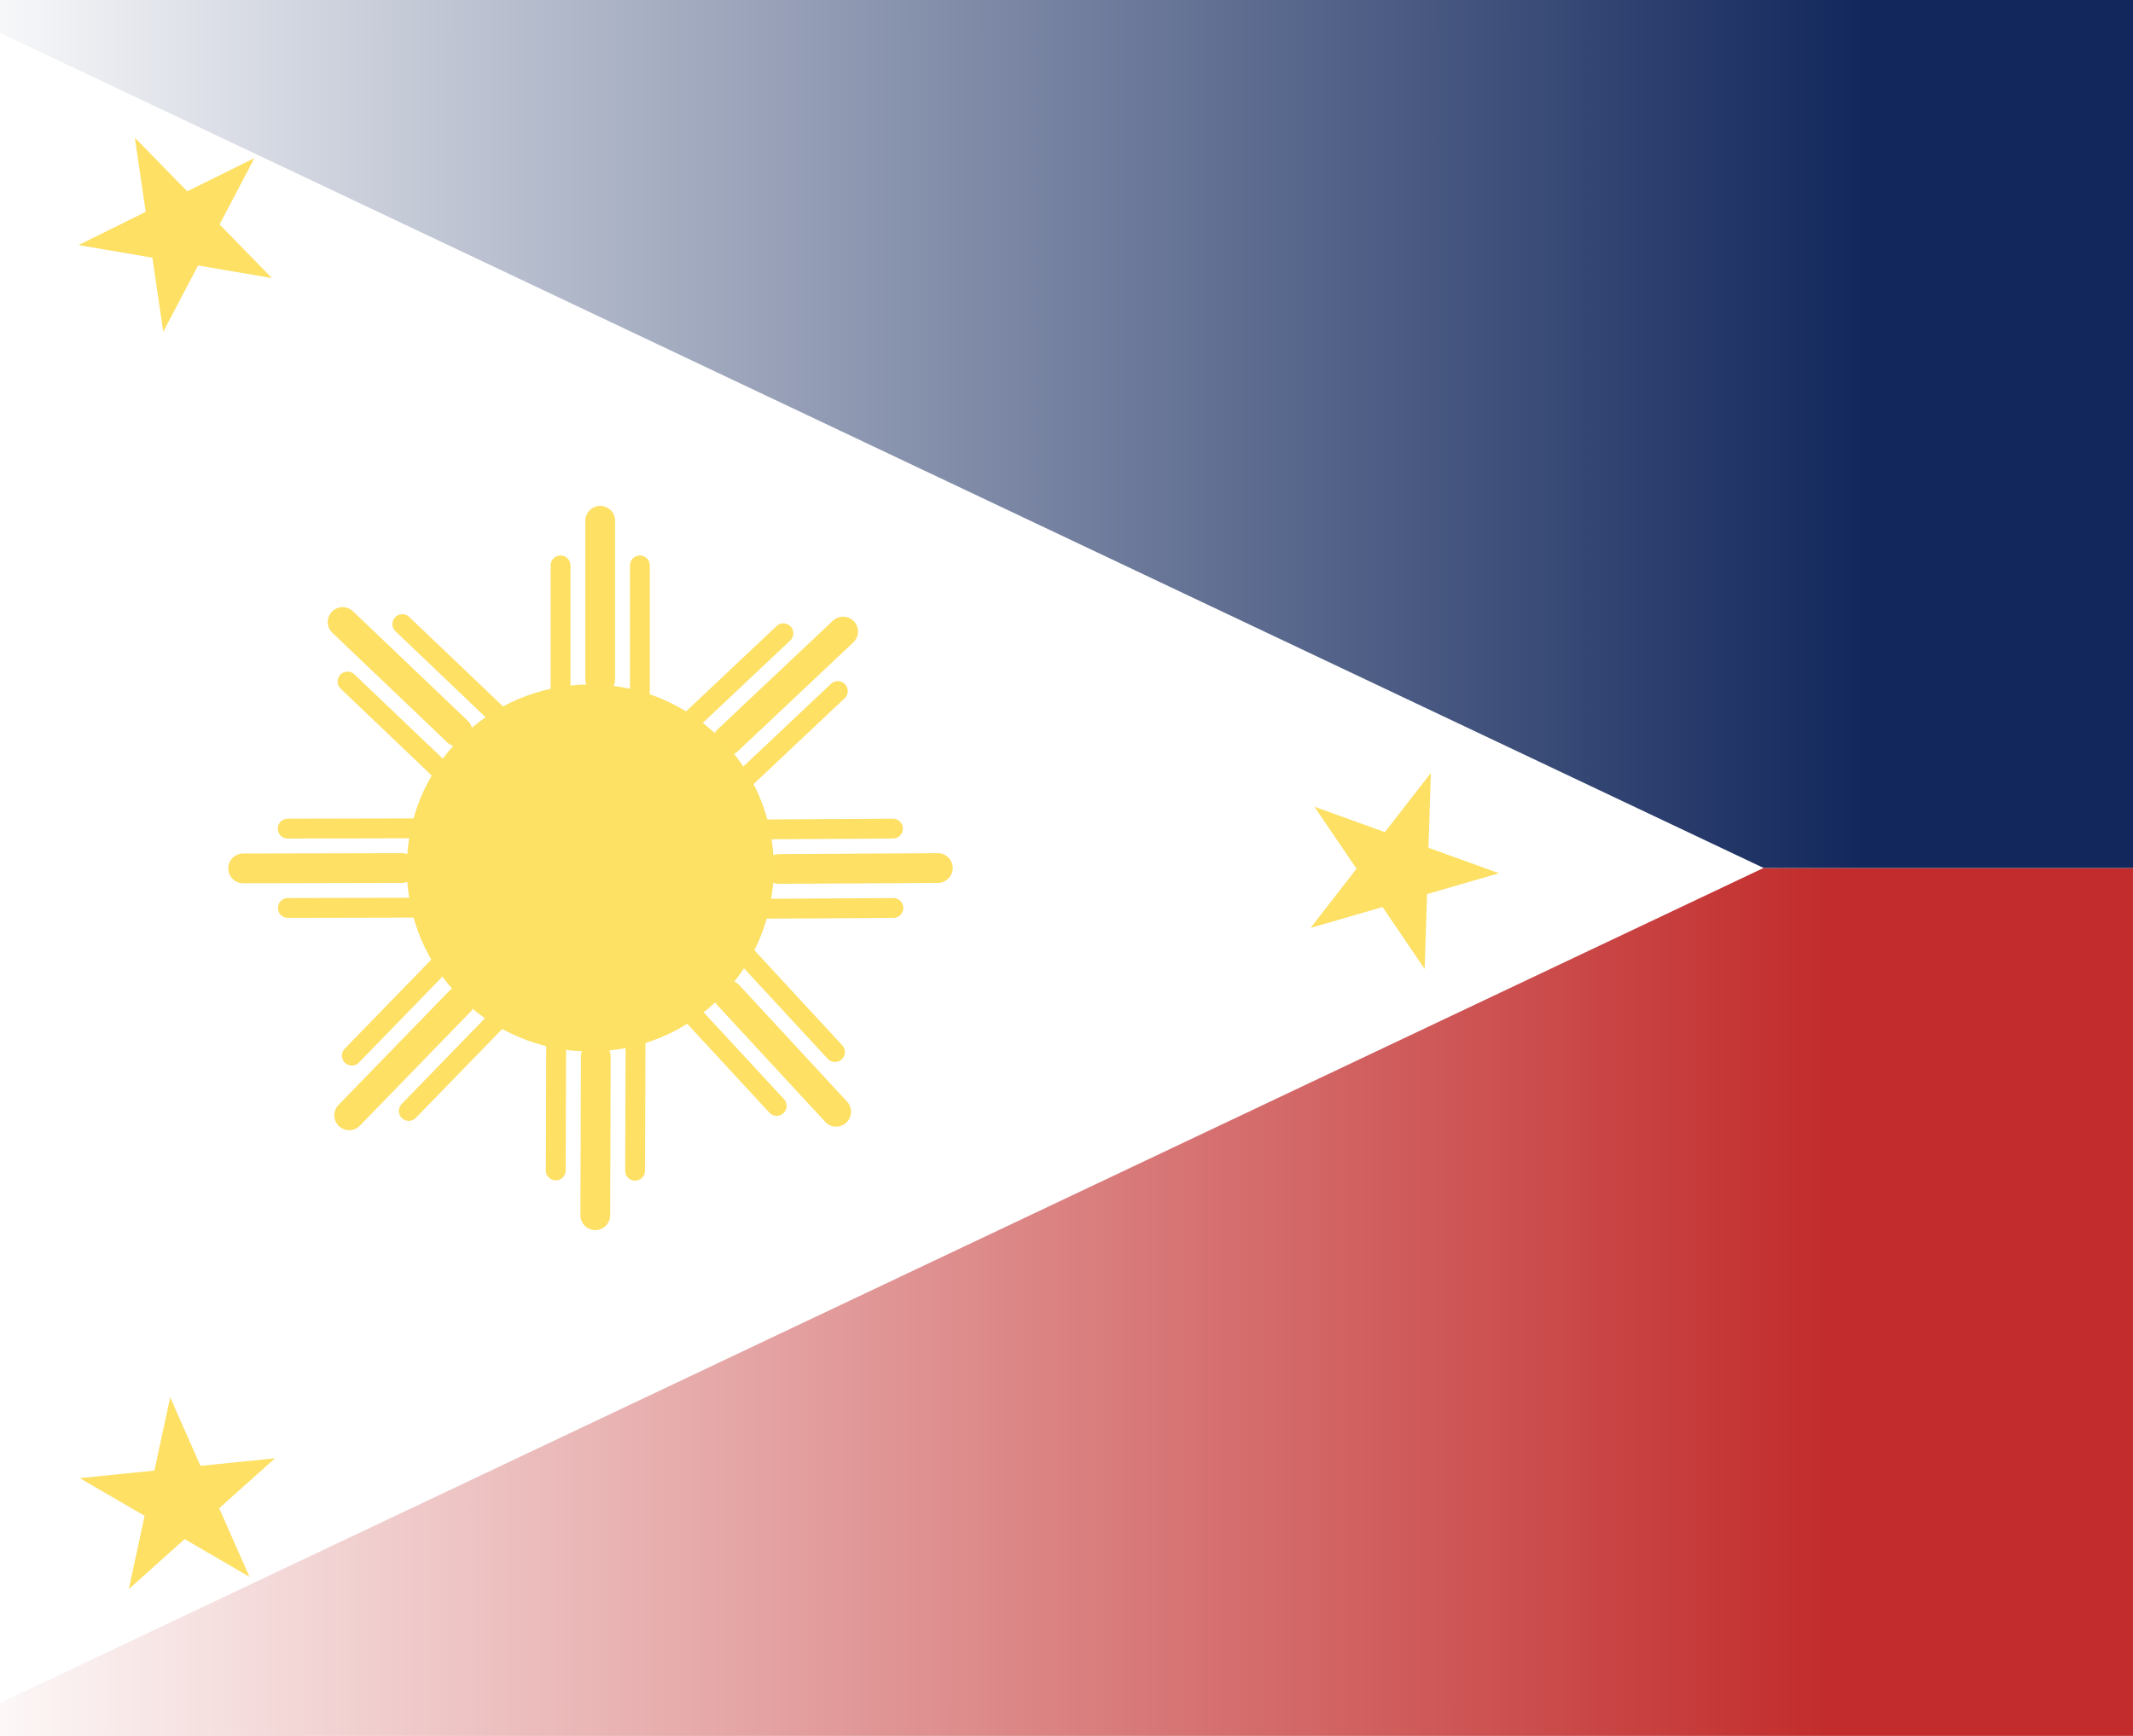 <svg width="430" height="350" viewBox="0 0 430 350" fill="none" xmlns="http://www.w3.org/2000/svg">
<rect x="0" y="0" width="430" height="350" fill="#808080" stroke="none"/>
<g clip-path="url(#clip0_262_863)">
<rect width="430" height="350" fill="white"/>
<path d="M51.283 31.878L44.264 45.256L54.819 56.065L39.926 53.524L32.908 66.903L30.722 51.954L15.83 49.413L29.372 42.715L27.186 27.766L37.741 38.576L51.283 31.878Z" fill="#FCD423" fill-opacity="0.7"/>
<path d="M302.189 176.061L287.68 180.274L287.203 195.374L278.713 182.877L264.205 187.09L273.466 175.154L264.976 162.657L279.19 167.777L288.452 155.841L287.975 170.941L302.189 176.061Z" fill="#FCD423" fill-opacity="0.7"/>
<path d="M55.443 294.023L44.184 304.096L50.284 317.917L37.225 310.322L25.965 320.395L29.154 305.627L16.094 298.031L31.124 296.5L34.313 281.733L40.413 295.554L55.443 294.023Z" fill="#FCD423" fill-opacity="0.7"/>
<line x1="121" y1="105" x2="121" y2="137" stroke="#FCD423" stroke-opacity="0.7" stroke-width="6" stroke-linecap="round"/>
<line x1="129" y1="114" x2="129" y2="143" stroke="#FCD423" stroke-opacity="0.7" stroke-width="4" stroke-linecap="round"/>
<line x1="113" y1="114" x2="113" y2="143" stroke="#FCD423" stroke-opacity="0.7" stroke-width="4" stroke-linecap="round"/>
<line x1="169.966" y1="127.335" x2="146.681" y2="149.285" stroke="#FCD423" stroke-opacity="0.7" stroke-width="6" stroke-linecap="round"/>
<line x1="168.904" y1="139.329" x2="147.802" y2="159.222" stroke="#FCD423" stroke-opacity="0.7" stroke-width="4" stroke-linecap="round"/>
<line x1="157.929" y1="127.687" x2="136.827" y2="147.579" stroke="#FCD423" stroke-opacity="0.7" stroke-width="4" stroke-linecap="round"/>
<line x1="69.073" y1="125.412" x2="92.227" y2="147.501" stroke="#FCD423" stroke-opacity="0.7" stroke-width="6" stroke-linecap="round"/>
<line x1="81.108" y1="125.837" x2="102.09" y2="145.855" stroke="#FCD423" stroke-opacity="0.7" stroke-width="4" stroke-linecap="round"/>
<line x1="70.063" y1="137.413" x2="91.046" y2="157.432" stroke="#FCD423" stroke-opacity="0.7" stroke-width="4" stroke-linecap="round"/>
<line x1="49.013" y1="175.085" x2="81.013" y2="175.017" stroke="#FCD423" stroke-opacity="0.7" stroke-width="6" stroke-linecap="round"/>
<line x1="57.996" y1="167.066" x2="86.996" y2="167.004" stroke="#FCD423" stroke-opacity="0.7" stroke-width="4" stroke-linecap="round"/>
<line x1="58.03" y1="183.066" x2="87.03" y2="183.004" stroke="#FCD423" stroke-opacity="0.7" stroke-width="4" stroke-linecap="round"/>
<line x1="70.394" y1="224.875" x2="92.688" y2="201.919" stroke="#FCD423" stroke-opacity="0.7" stroke-width="6" stroke-linecap="round"/>
<line x1="70.925" y1="212.845" x2="91.129" y2="192.041" stroke="#FCD423" stroke-opacity="0.7" stroke-width="4" stroke-linecap="round"/>
<line x1="82.403" y1="223.992" x2="102.607" y2="203.188" stroke="#FCD423" stroke-opacity="0.7" stroke-width="4" stroke-linecap="round"/>
<line x1="120.009" y1="245.018" x2="120.108" y2="213.018" stroke="#FCD423" stroke-opacity="0.7" stroke-width="6" stroke-linecap="round"/>
<line x1="112.037" y1="235.993" x2="112.127" y2="206.993" stroke="#FCD423" stroke-opacity="0.7" stroke-width="4" stroke-linecap="round"/>
<line x1="128.037" y1="236.043" x2="128.127" y2="207.043" stroke="#FCD423" stroke-opacity="0.7" stroke-width="4" stroke-linecap="round"/>
<line x1="168.562" y1="224.158" x2="146.837" y2="200.663" stroke="#FCD423" stroke-opacity="0.7" stroke-width="6" stroke-linecap="round"/>
<line x1="156.578" y1="222.981" x2="136.889" y2="201.689" stroke="#FCD423" stroke-opacity="0.7" stroke-width="4" stroke-linecap="round"/>
<line x1="168.325" y1="212.118" x2="148.637" y2="190.826" stroke="#FCD423" stroke-opacity="0.7" stroke-width="4" stroke-linecap="round"/>
<line x1="189.058" y1="175.017" x2="157.058" y2="175.204" stroke="#FCD423" stroke-opacity="0.7" stroke-width="6" stroke-linecap="round"/>
<line x1="180.104" y1="183.07" x2="151.105" y2="183.239" stroke="#FCD423" stroke-opacity="0.7" stroke-width="4" stroke-linecap="round"/>
<line x1="180.011" y1="167.07" x2="151.012" y2="167.239" stroke="#FCD423" stroke-opacity="0.7" stroke-width="4" stroke-linecap="round"/>
<circle cx="119" cy="175" r="37" fill="#FDE165"/>
<path d="M-14 350L355.529 175H1468V350H-14Z" fill="url(#paint0_linear_262_863)"/>
<path d="M355.529 175L-14 0H1468V175H355.529Z" fill="url(#paint1_linear_262_863)"/>
</g>
<defs>
<linearGradient id="paint0_linear_262_863" x1="-14" y1="262.5" x2="1468" y2="262.5" gradientUnits="userSpaceOnUse">
<stop stop-color="white"/>
<stop offset="0.258" stop-color="#C22C2C"/>
</linearGradient>
<linearGradient id="paint1_linear_262_863" x1="-14" y1="87.5" x2="1468" y2="87.5" gradientUnits="userSpaceOnUse">
<stop stop-color="white"/>
<stop offset="0.263" stop-color="#12275C"/>
</linearGradient>
<clipPath id="clip0_262_863">
<rect width="430" height="350" fill="white"/>
</clipPath>
</defs>
</svg>
